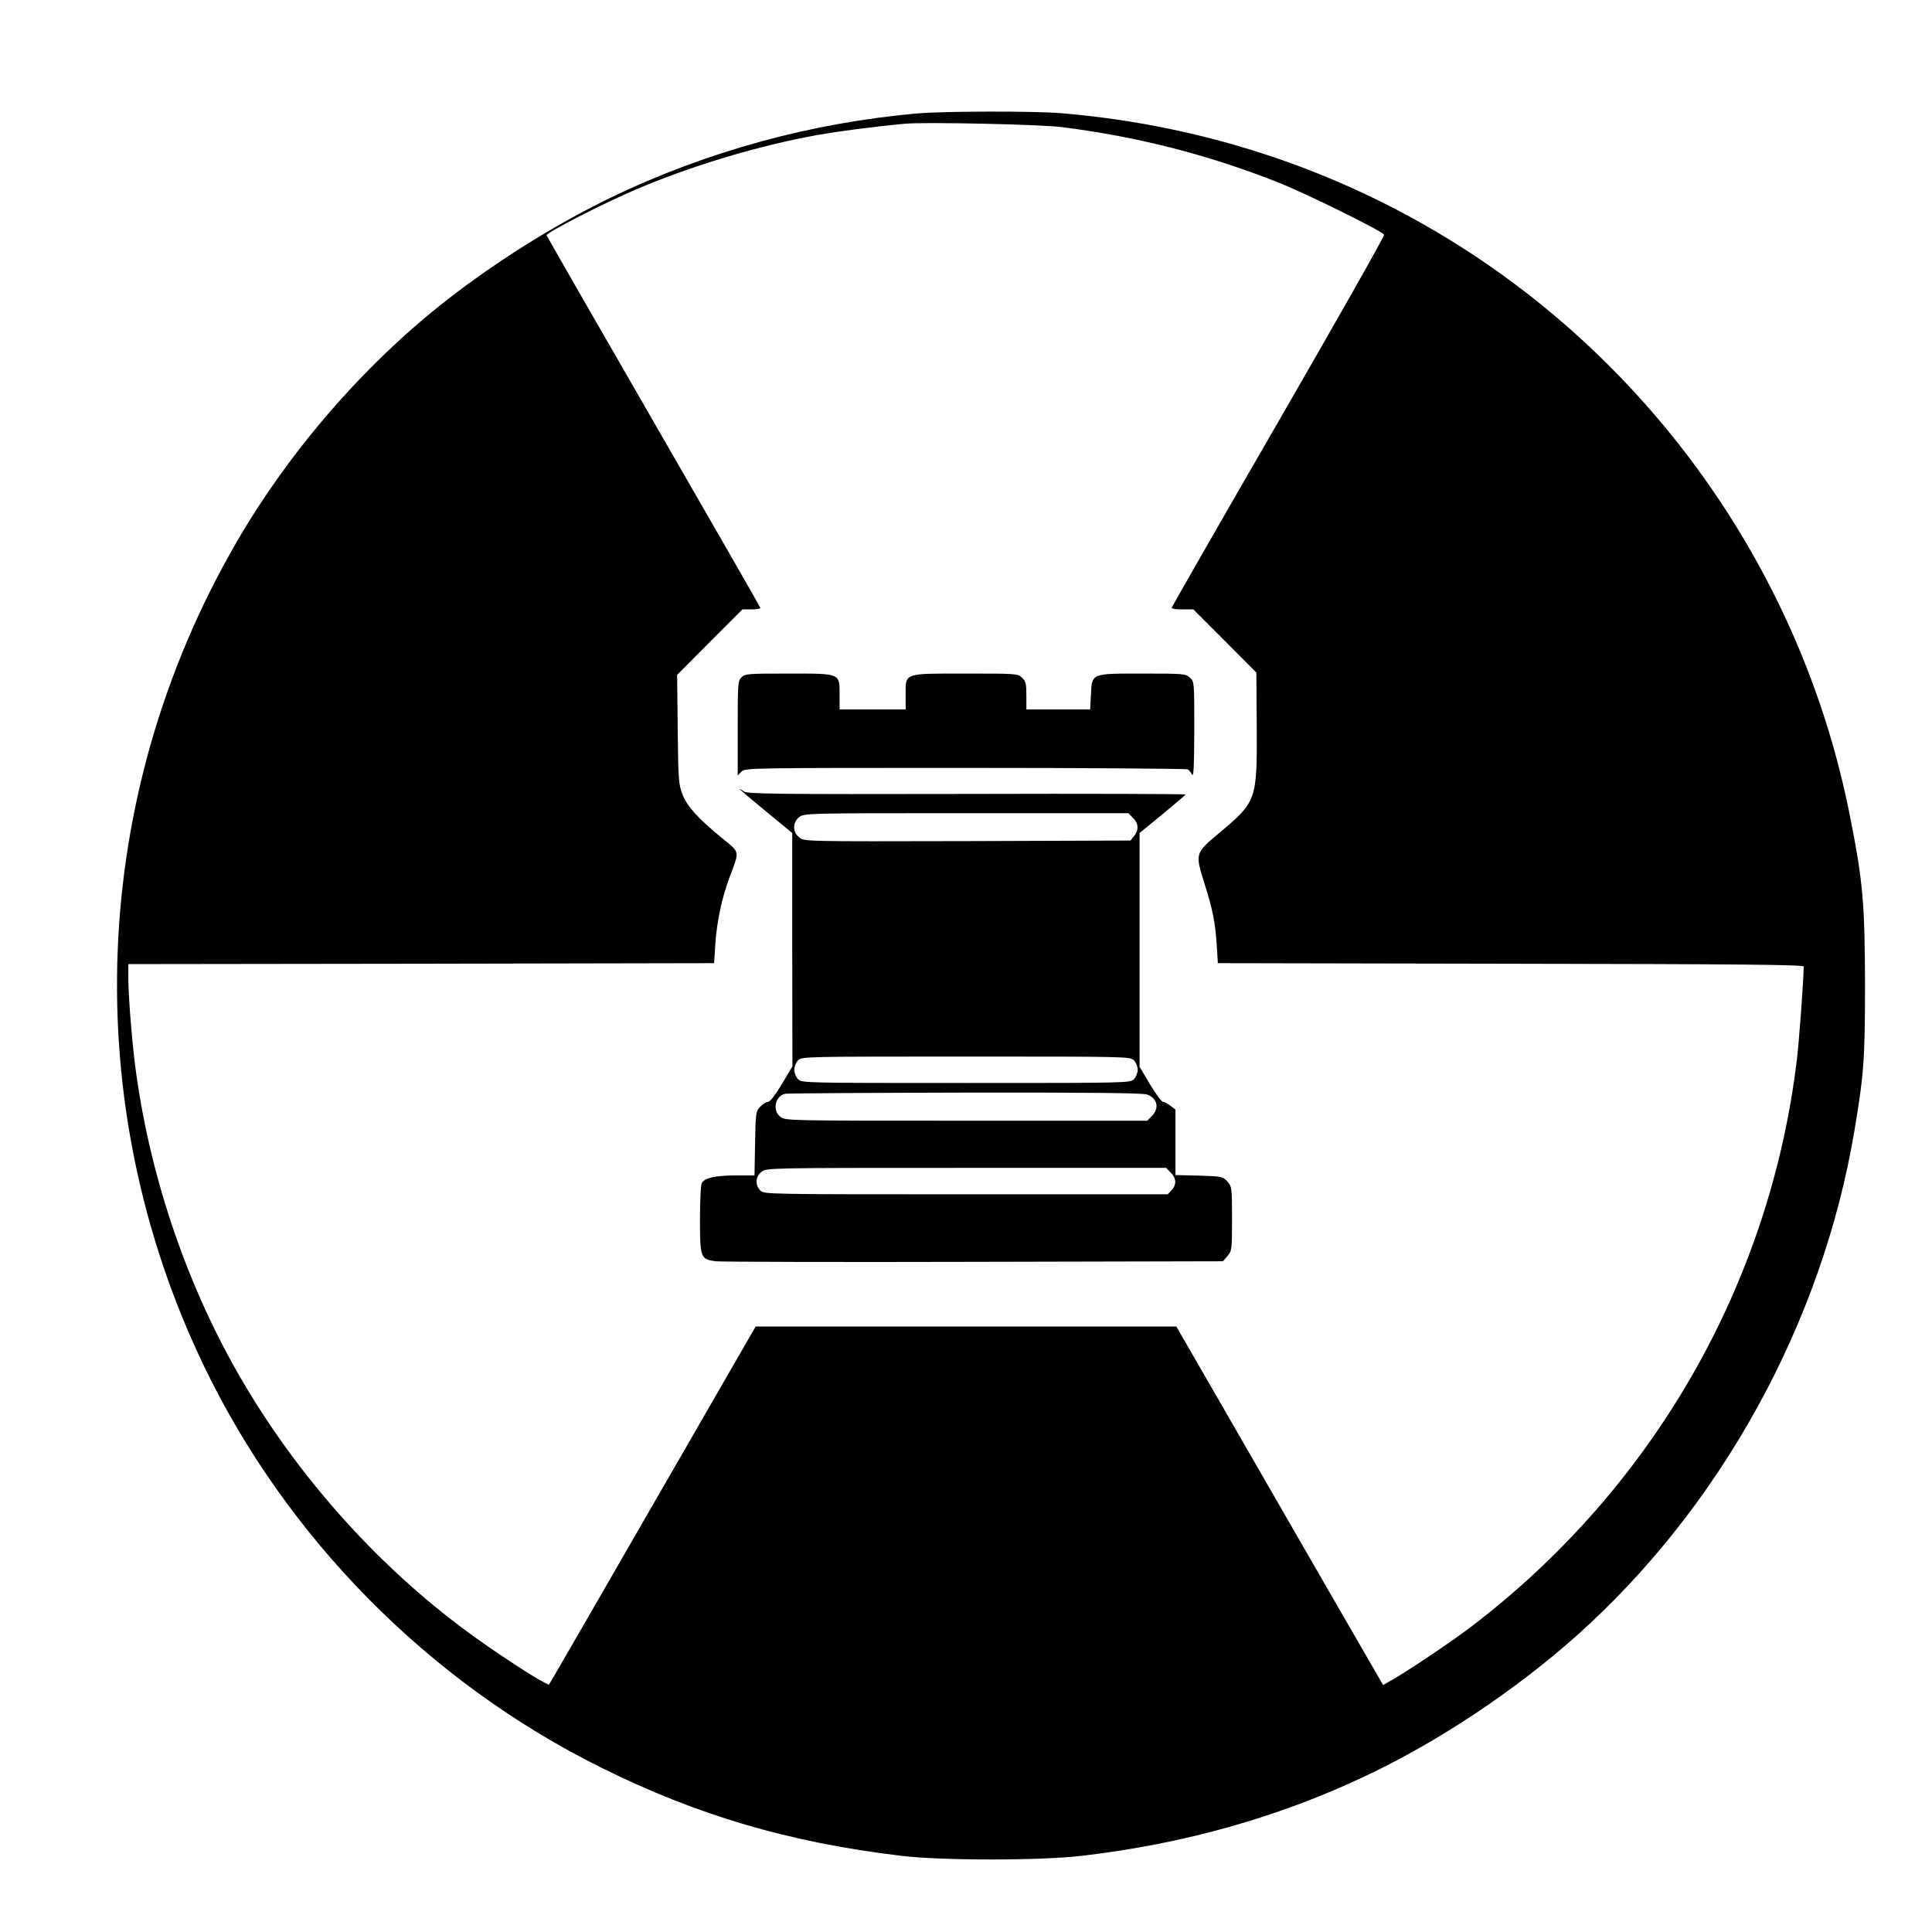 <?xml version="1.0" standalone="no"?>
<!DOCTYPE svg PUBLIC "-//W3C//DTD SVG 20010904//EN"
 "http://www.w3.org/TR/2001/REC-SVG-20010904/DTD/svg10.dtd">
<svg version="1.0" xmlns="http://www.w3.org/2000/svg"
 width="1024pt" height="1024pt" viewBox="0 0 1024 1024"
 preserveAspectRatio="xMidYMid meet">
<g transform="translate(0,1024) scale(0.1,-0.1)"
fill="#000000" stroke="none">
<path d="M4865 9639 c-563 -49 -1122 -202 -1629 -447 -272 -132 -554 -305
-814 -501 -458 -345 -878 -822 -1172 -1331 -775 -1342 -838 -2965 -171 -4356
440 -916 1192 -1678 2106 -2132 511 -254 997 -397 1590 -468 211 -26 746 -26
960 0 541 63 1041 204 1505 424 385 182 789 451 1117 743 764 682 1302 1659
1472 2677 50 297 56 379 56 777 -1 425 -11 546 -81 895 -240 1214 -967 2293
-2004 2975 -647 425 -1388 679 -2175 745 -141 12 -617 11 -760 -1z m765 -73
c396 -50 765 -144 1135 -289 147 -57 564 -263 571 -281 3 -7 -250 -453 -561
-992 -311 -538 -565 -982 -565 -986 0 -5 26 -8 58 -8 l57 0 167 -167 167 -168
2 -290 c2 -387 -1 -394 -199 -560 -129 -108 -128 -108 -78 -268 44 -139 57
-206 65 -327 l6 -95 1553 -3 c1231 -2 1552 -5 1552 -15 -1 -78 -24 -391 -36
-492 -143 -1191 -763 -2272 -1724 -3005 -111 -84 -326 -229 -422 -284 l-47
-27 -43 74 c-24 40 -270 468 -548 950 l-505 876 -1115 0 -1115 0 -505 -876
c-278 -482 -524 -910 -548 -950 l-43 -73 -31 16 c-53 27 -217 134 -338 220
-512 362 -964 863 -1281 1419 -279 489 -471 1065 -543 1630 -18 142 -36 373
-36 467 l0 68 1553 2 1552 3 6 95 c8 123 33 243 74 355 56 150 59 133 -37 212
-129 106 -184 166 -210 231 -21 54 -23 73 -26 346 l-3 289 173 174 173 173 47
0 c27 0 48 3 48 8 0 4 -255 448 -566 987 -311 539 -566 984 -567 988 -3 13
302 170 472 242 292 125 647 232 961 289 114 20 285 43 465 60 104 10 717 -3
835 -18z"/>
<path d="M3930 6650 c-19 -19 -20 -33 -20 -270 l0 -250 20 20 c20 20 33 20
1188 20 642 0 1172 -4 1178 -8 6 -4 16 -16 22 -27 9 -15 11 40 12 236 0 254 0
256 -23 277 -22 21 -31 22 -249 22 -277 0 -270 3 -276 -114 l-4 -76 -169 0
-169 0 0 73 c0 64 -3 76 -23 95 -23 22 -30 22 -300 22 -332 0 -317 5 -317
-115 l0 -75 -175 0 -175 0 0 75 c0 118 8 115 -270 115 -217 0 -231 -1 -250
-20z"/>
<path d="M3920 6057 c0 -1 63 -54 139 -117 l140 -115 0 -618 1 -619 -56 -94
c-36 -60 -63 -94 -73 -94 -10 0 -28 -12 -42 -26 -23 -25 -24 -32 -27 -195 l-3
-169 -97 0 c-111 0 -167 -13 -182 -40 -6 -10 -10 -95 -10 -194 0 -201 3 -210
82 -221 24 -3 639 -5 1366 -3 l1324 3 24 28 c23 27 24 33 24 197 0 164 -1 170
-24 197 -24 27 -27 28 -150 32 l-126 3 0 173 0 174 -26 20 c-15 12 -33 21 -40
21 -7 0 -38 42 -69 93 l-55 93 0 619 0 620 121 99 c66 55 122 102 123 105 2 3
-518 5 -1157 3 -1028 -2 -1163 0 -1184 13 -12 9 -23 14 -23 12z m2085 -152
c30 -29 32 -64 6 -96 l-19 -24 -865 -3 c-863 -2 -864 -2 -890 19 -37 28 -37
80 -1 108 27 21 32 21 886 21 l859 0 24 -25z m5 -1285 c11 -11 20 -33 20 -50
0 -17 -9 -39 -20 -50 -20 -20 -33 -20 -890 -20 -857 0 -870 0 -890 20 -11 11
-20 33 -20 50 0 17 9 39 20 50 20 20 33 20 890 20 857 0 870 0 890 -20z m69
-181 c55 -19 68 -73 26 -114 l-24 -25 -959 0 c-955 0 -959 0 -986 21 -44 34
-27 112 27 122 12 2 441 5 953 6 657 1 940 -2 963 -10z m126 -414 c30 -29 32
-64 5 -93 l-21 -22 -1069 0 c-1057 0 -1070 0 -1090 20 -29 29 -26 74 6 99 27
21 29 21 1086 21 l1059 0 24 -25z"/>
</g>
</svg>
